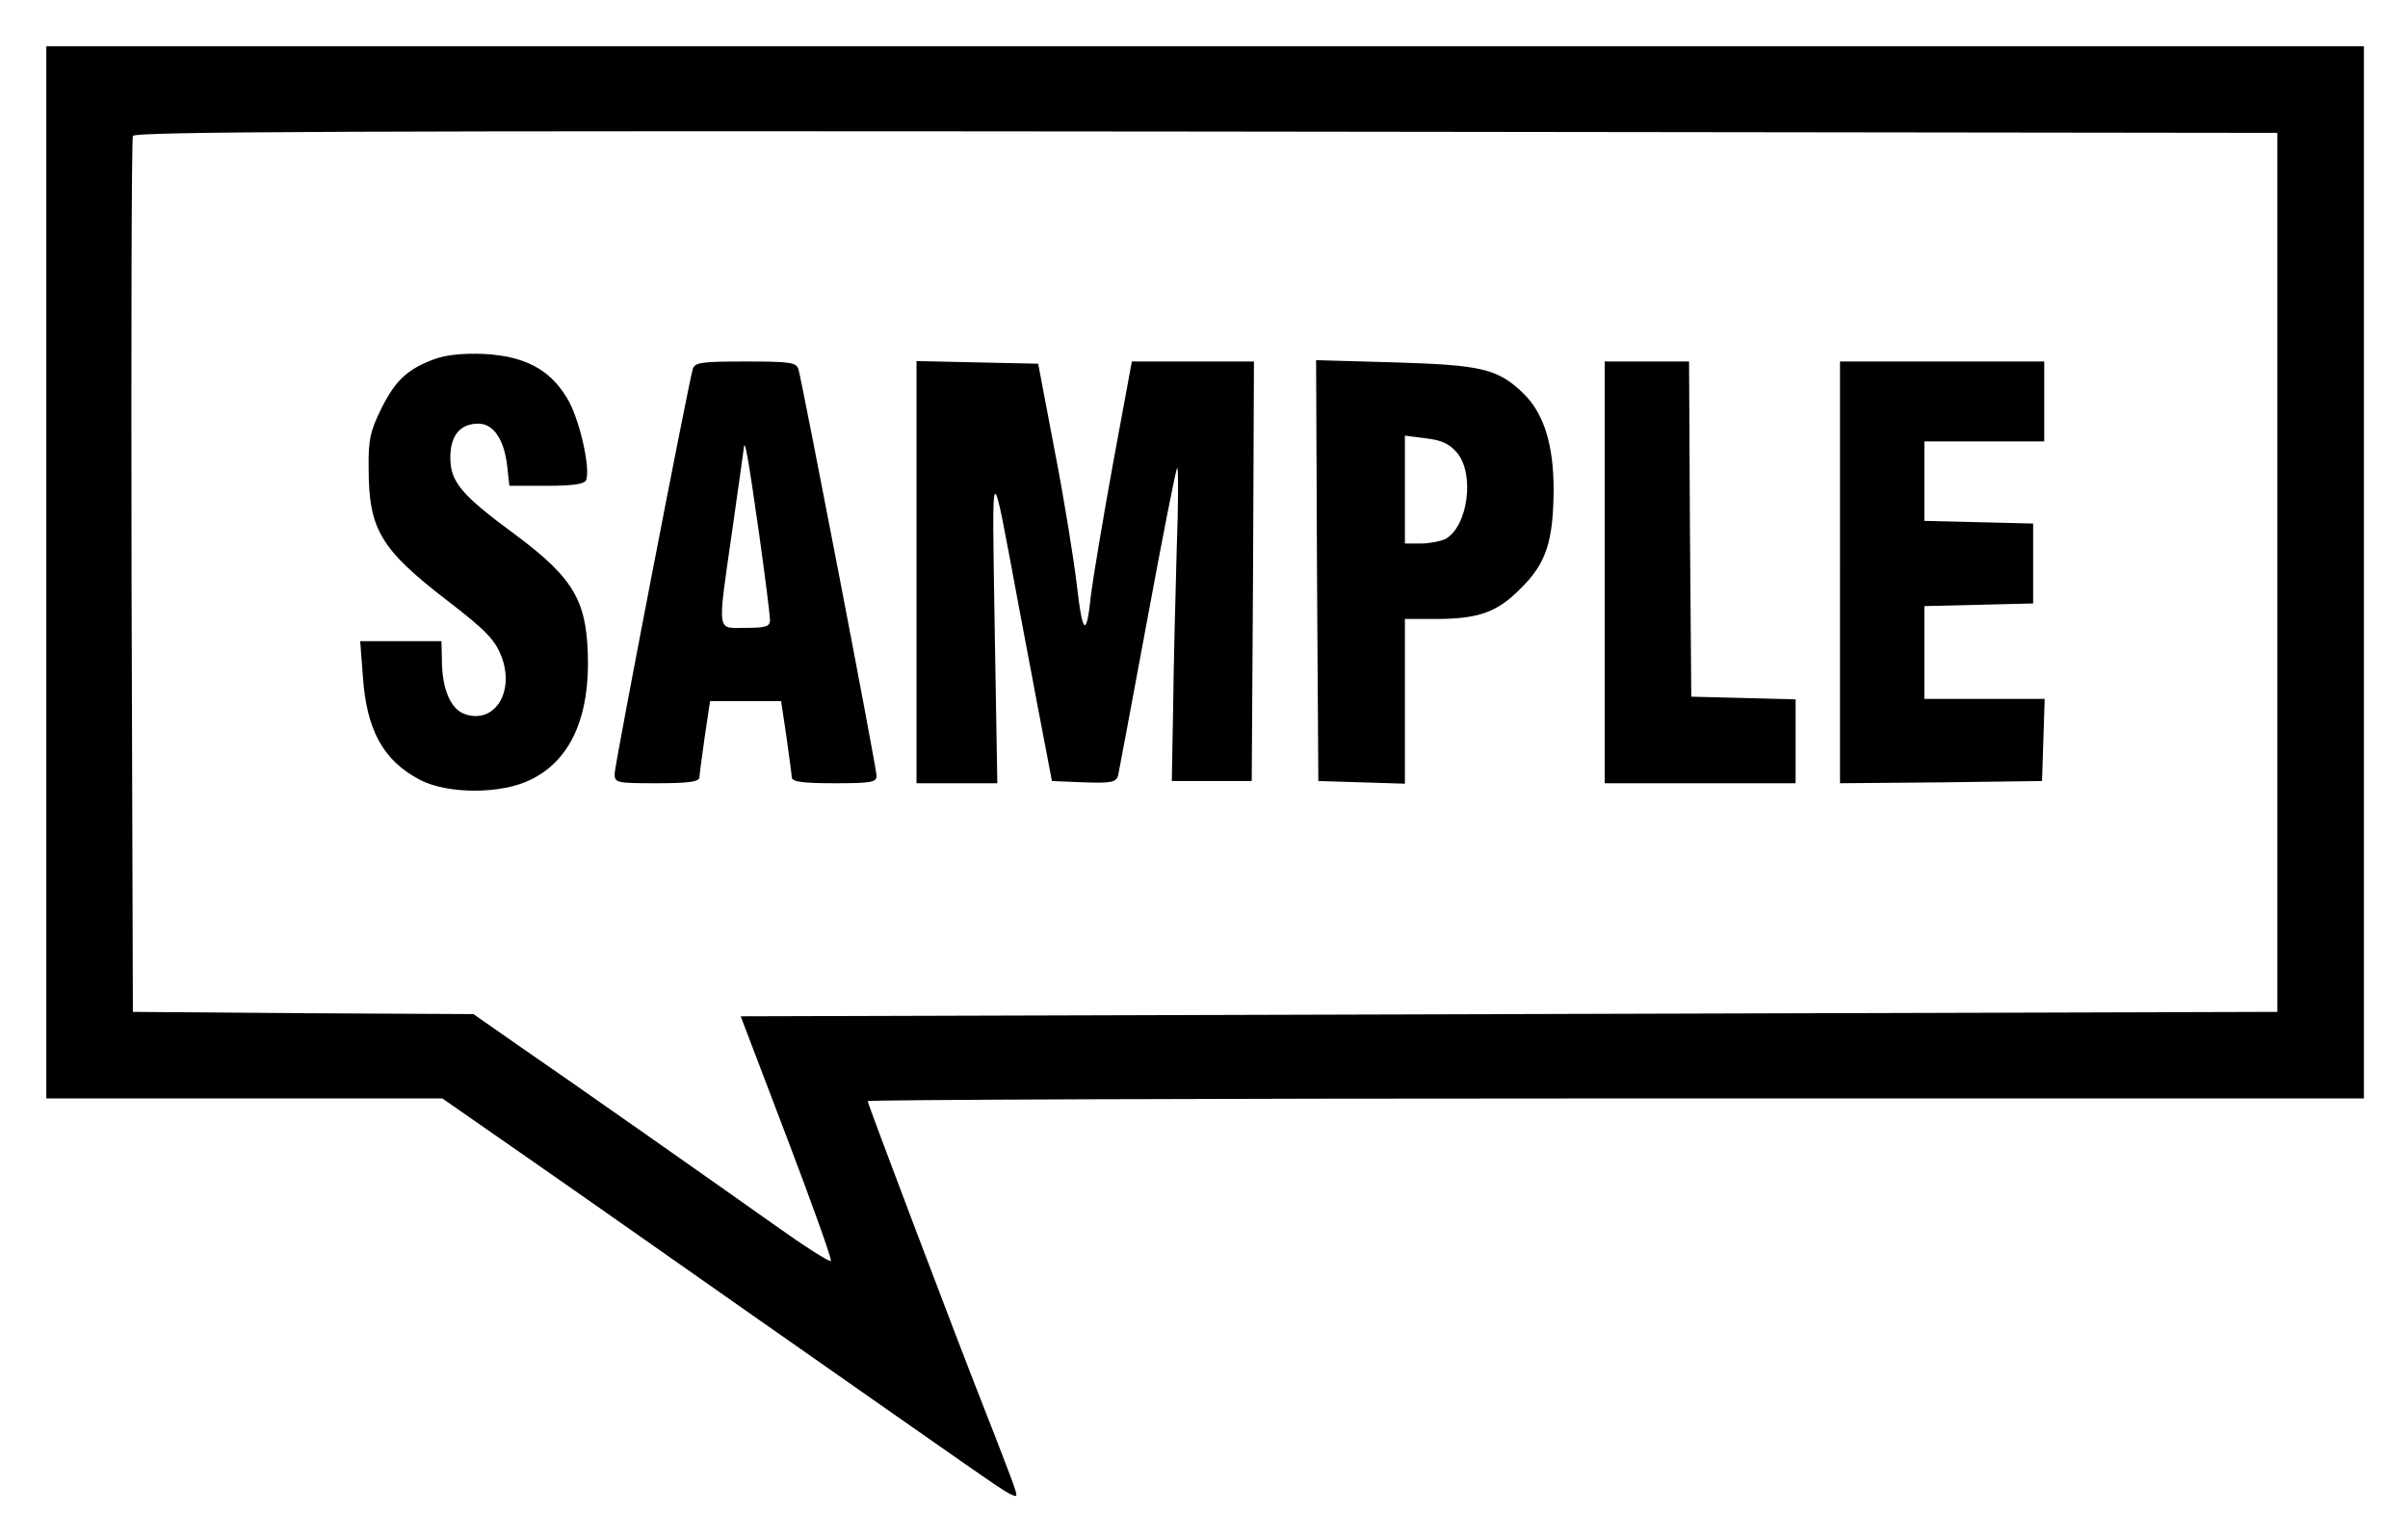 <svg xmlns="http://www.w3.org/2000/svg" role="img" viewBox="34.57 38.57 542.36 346.86"><title>Content Service Module logo</title><path d="M45 167.5V286h89.2l19.7 13.7c10.8 7.5 32.4 22.7 48.1 33.7 53.7 37.6 57.5 40.3 59.7 41.5 2.2 1.1 2.2 1.1.9-2.6-.8-2.1-3.4-9-5.9-15.3-7.1-18-26.7-69.8-26.7-70.4 0-.3 75.8-.6 168.5-.6H567V49H45v118.5zm502.5 0v99l-173.1.5-173 .5 10.4 27.3c5.7 15 10.2 27.5 9.9 27.8-.3.3-5.8-3.2-12.4-7.9-14.1-10-45-31.7-58.5-41l-9.6-6.7-38.4-.2-38.3-.3-.3-98c-.1-53.9 0-98.6.3-99.3.3-1 49.2-1.2 241.7-1l241.3.3v99z"/><path d="M132.6 119.4c-6.3 2.3-8.9 4.8-12.1 11.1-2.5 5.1-3 7.1-2.9 13.5 0 13.9 2.7 18.3 17.9 30 8.6 6.6 10.6 8.8 12 12.4 3.1 8.1-1.6 15.4-8.3 13-3.1-1.1-5.1-5.6-5.1-12.2l-.1-4.2H115.7l.6 7.9c.8 12.1 4.6 19 12.8 23.3 6.2 3.3 18.4 3.3 25 0 8.4-4.1 12.8-12.9 12.9-25.8 0-14.2-2.8-19.3-16.5-29.5-12.1-8.9-14.5-11.8-14.5-17.3 0-4.9 2.2-7.6 6.3-7.6 3.4 0 5.8 3.5 6.5 9.5l.5 4.5h8.4c6.1 0 8.5-.4 8.9-1.3 1-2.8-1.6-14.2-4.4-18.6-3.9-6.4-9.5-9.3-18.6-9.8-4.6-.2-8.5.2-11 1.1zm58 2.3c-1.1 3.9-17.6 89.2-17.6 91.2s.5 2.1 9.5 2.1c6.9 0 9.5-.3 9.6-1.3 0-.6.6-4.8 1.2-9.2l1.2-8h16l1.2 8c.6 4.4 1.2 8.6 1.2 9.2.1 1 2.7 1.3 9.6 1.3 8.3 0 9.5-.2 9.5-1.7 0-1.8-16.7-88.4-17.6-91.6-.5-1.5-1.9-1.7-11.9-1.7s-11.4.2-11.9 1.7zm14.9 36.8c1.4 9.9 2.5 18.8 2.5 19.7 0 1.5-.9 1.8-5.5 1.8-6.6 0-6.4 1.8-3-22 1.4-9.6 2.5-17.9 2.6-18.5.2-2.5 1 2.2 3.4 19zm35.5 9V215h18.2l-.6-35.3c-.6-39.3-1-39 5.5-4.2 1.8 9.3 4.1 21.9 5.3 28l2.1 11 7.2.3c6.2.2 7.2 0 7.7-1.5.2-1 3.2-16.9 6.6-35.3 3.4-18.4 6.4-33.7 6.7-34 .3-.3.3 8-.1 18.5-.3 10.4-.7 26.4-.8 35.5l-.3 16.5h18l.3-47.3.2-47.2h-27.5l-4.3 23.3c-2.3 12.7-4.5 25.9-4.9 29.2-1 9.8-1.9 9.2-3.2-2.2-.7-5.9-2.9-19.6-5-30.3l-3.7-19.5-13.7-.3-13.7-.3v47.6zm90.2-.4l.3 47.4 9.8.3 9.7.3V178h6.8c9.8 0 14-1.5 19.3-6.9 5.7-5.6 7.3-10.5 7.4-22.1 0-10.3-2.2-17.3-6.8-21.8-5.8-5.6-9.4-6.4-29-7l-17.7-.5.2 47.4zm31.5-26.6c4.1 4.8 2.5 16.7-2.6 19.5-1.1.5-3.6 1-5.5 1H351V136.7l4.7.6c3.5.4 5.3 1.2 7 3.2zm33.3 27V215h43v-18.9l-11.7-.3-11.8-.3-.3-37.8-.2-37.7h-19v47.5zm53 0V215l22.8-.2 22.7-.3.3-9.3.3-9.2H468v-20.9l12.3-.3 12.2-.3v-18l-12.2-.3-12.3-.3V138h27v-18h-46v47.5z"/></svg>
